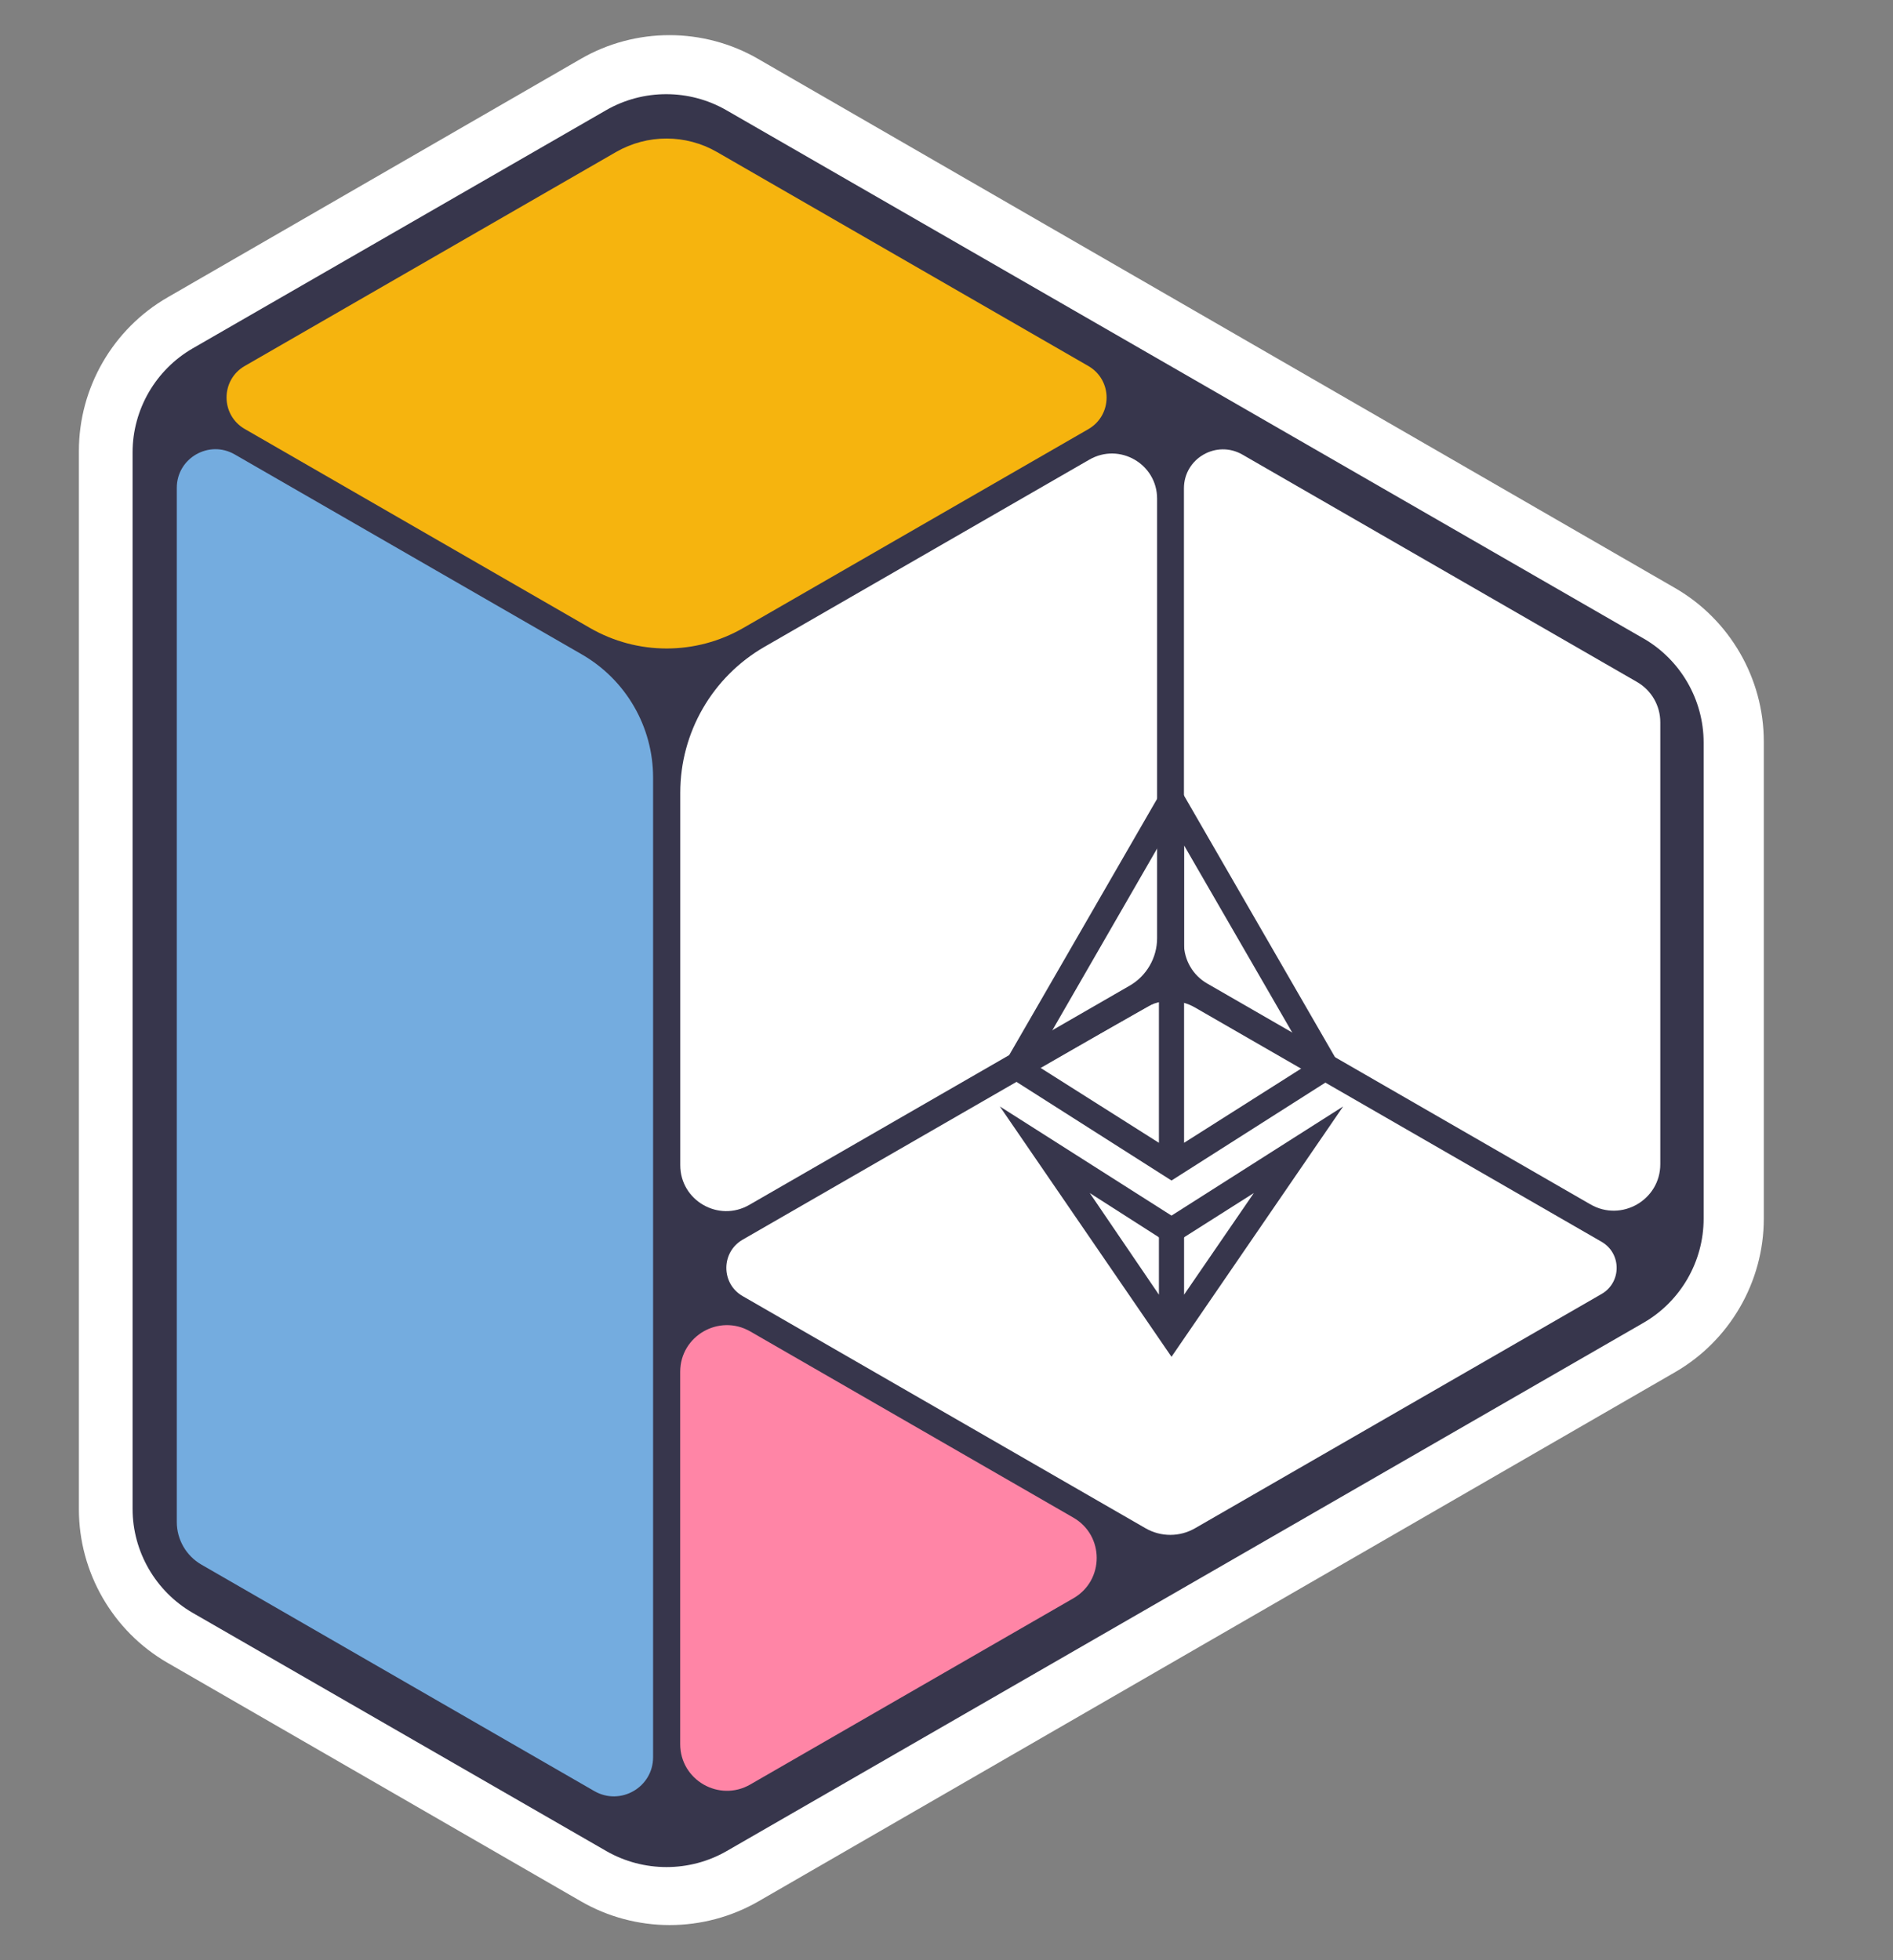 <svg width="28" height="29" viewBox="0 0 28 29" fill="none" xmlns="http://www.w3.org/2000/svg">
<rect x="0" y="0" width="28" height="29" fill="#808080" stroke="none"/>
<path d="M24.777 8.7L11.213 0.871C10.816 0.641 10.362 0.52 9.902 0.52C9.441 0.52 8.988 0.641 8.591 0.871L2.478 4.4C1.669 4.867 1.167 5.737 1.167 6.671V22.329C1.167 23.263 1.669 24.133 2.478 24.6L8.595 28.13C8.992 28.359 9.445 28.48 9.905 28.48C10.366 28.48 10.819 28.359 11.217 28.13L24.777 20.3C25.586 19.833 26.089 18.963 26.089 18.029V10.971C26.089 10.037 25.586 9.167 24.777 8.7H24.777Z" fill="white"/>
<path d="M24.308 9.445L10.745 1.631C10.196 1.314 9.513 1.314 8.964 1.631L2.852 5.153C2.302 5.47 1.961 6.06 1.961 6.693V22.322C1.961 22.955 2.302 23.545 2.852 23.862L8.968 27.385C9.243 27.543 9.551 27.622 9.859 27.622C10.167 27.622 10.475 27.543 10.749 27.385L24.309 19.57C24.858 19.254 25.199 18.664 25.199 18.03V10.985C25.199 10.352 24.858 9.762 24.309 9.445L24.308 9.445Z" fill="#37364C"/>
<path d="M15.876 23.646C16.337 23.381 16.337 22.717 15.876 22.452L13.487 21.075L11.098 19.698C10.637 19.432 10.061 19.764 10.061 20.295V25.803C10.061 26.334 10.637 26.666 11.098 26.4L15.876 23.646V23.646Z" fill="#FF85A6"/>
<path d="M9.112 2.249L3.621 5.414C3.261 5.621 3.261 6.14 3.621 6.347L8.728 9.291C9.429 9.695 10.292 9.695 10.993 9.291L16.098 6.349C16.458 6.141 16.458 5.623 16.098 5.415L10.605 2.249C10.143 1.983 9.574 1.983 9.112 2.249Z" fill="#F6B40E"/>
<path d="M2.615 14.464V22.517C2.615 22.777 2.754 23.018 2.98 23.148L8.791 26.498C9.177 26.72 9.66 26.442 9.66 25.997V11.503C9.66 10.752 9.259 10.058 8.607 9.682L3.472 6.723C3.091 6.503 2.615 6.778 2.615 7.217V14.464Z" fill="#74ACDF"/>
<path d="M24.558 17.223V10.685C24.558 10.439 24.427 10.212 24.213 10.089L18.378 6.726C17.993 6.504 17.512 6.781 17.512 7.225V13.956C17.512 14.202 17.644 14.429 17.857 14.551L23.525 17.818C23.984 18.083 24.558 17.752 24.558 17.223Z" fill="white"/>
<path d="M11.082 17.826L16.708 14.583C16.96 14.438 17.115 14.169 17.115 13.879V7.377C17.115 6.864 16.559 6.543 16.113 6.8L11.31 9.568C10.537 10.013 10.062 10.836 10.062 11.727V17.238C10.062 17.76 10.628 18.087 11.082 17.826Z" fill="white"/>
<path d="M10.985 19.175L16.945 22.61C17.171 22.74 17.449 22.74 17.675 22.61L23.689 19.144C23.987 18.972 23.987 18.543 23.689 18.371L17.675 14.905C17.449 14.775 17.171 14.775 16.945 14.905L10.985 18.34C10.663 18.526 10.663 18.99 10.985 19.175Z" fill="white"/>
<path d="M19.867 15.849L17.328 11.449L14.789 15.849L17.328 17.465L19.867 15.849ZM17.514 14.373V12.507L19.123 15.292L17.514 14.373ZM19.271 15.793L17.514 16.907V14.8L19.271 15.793ZM17.142 14.373L15.542 15.283L17.142 12.507V14.373ZM17.142 14.8V16.907L15.384 15.794L17.142 14.8Z" fill="#37364C"/>
<path d="M17.328 17.984L14.789 16.369L17.328 20.073L19.867 16.369L17.328 17.984ZM17.133 18.299L17.142 18.309V19.154L16.119 17.65L17.133 18.299ZM18.546 17.65L17.514 19.154V18.309L17.523 18.299L18.546 17.65Z" fill="#37364C"/>
</svg>
